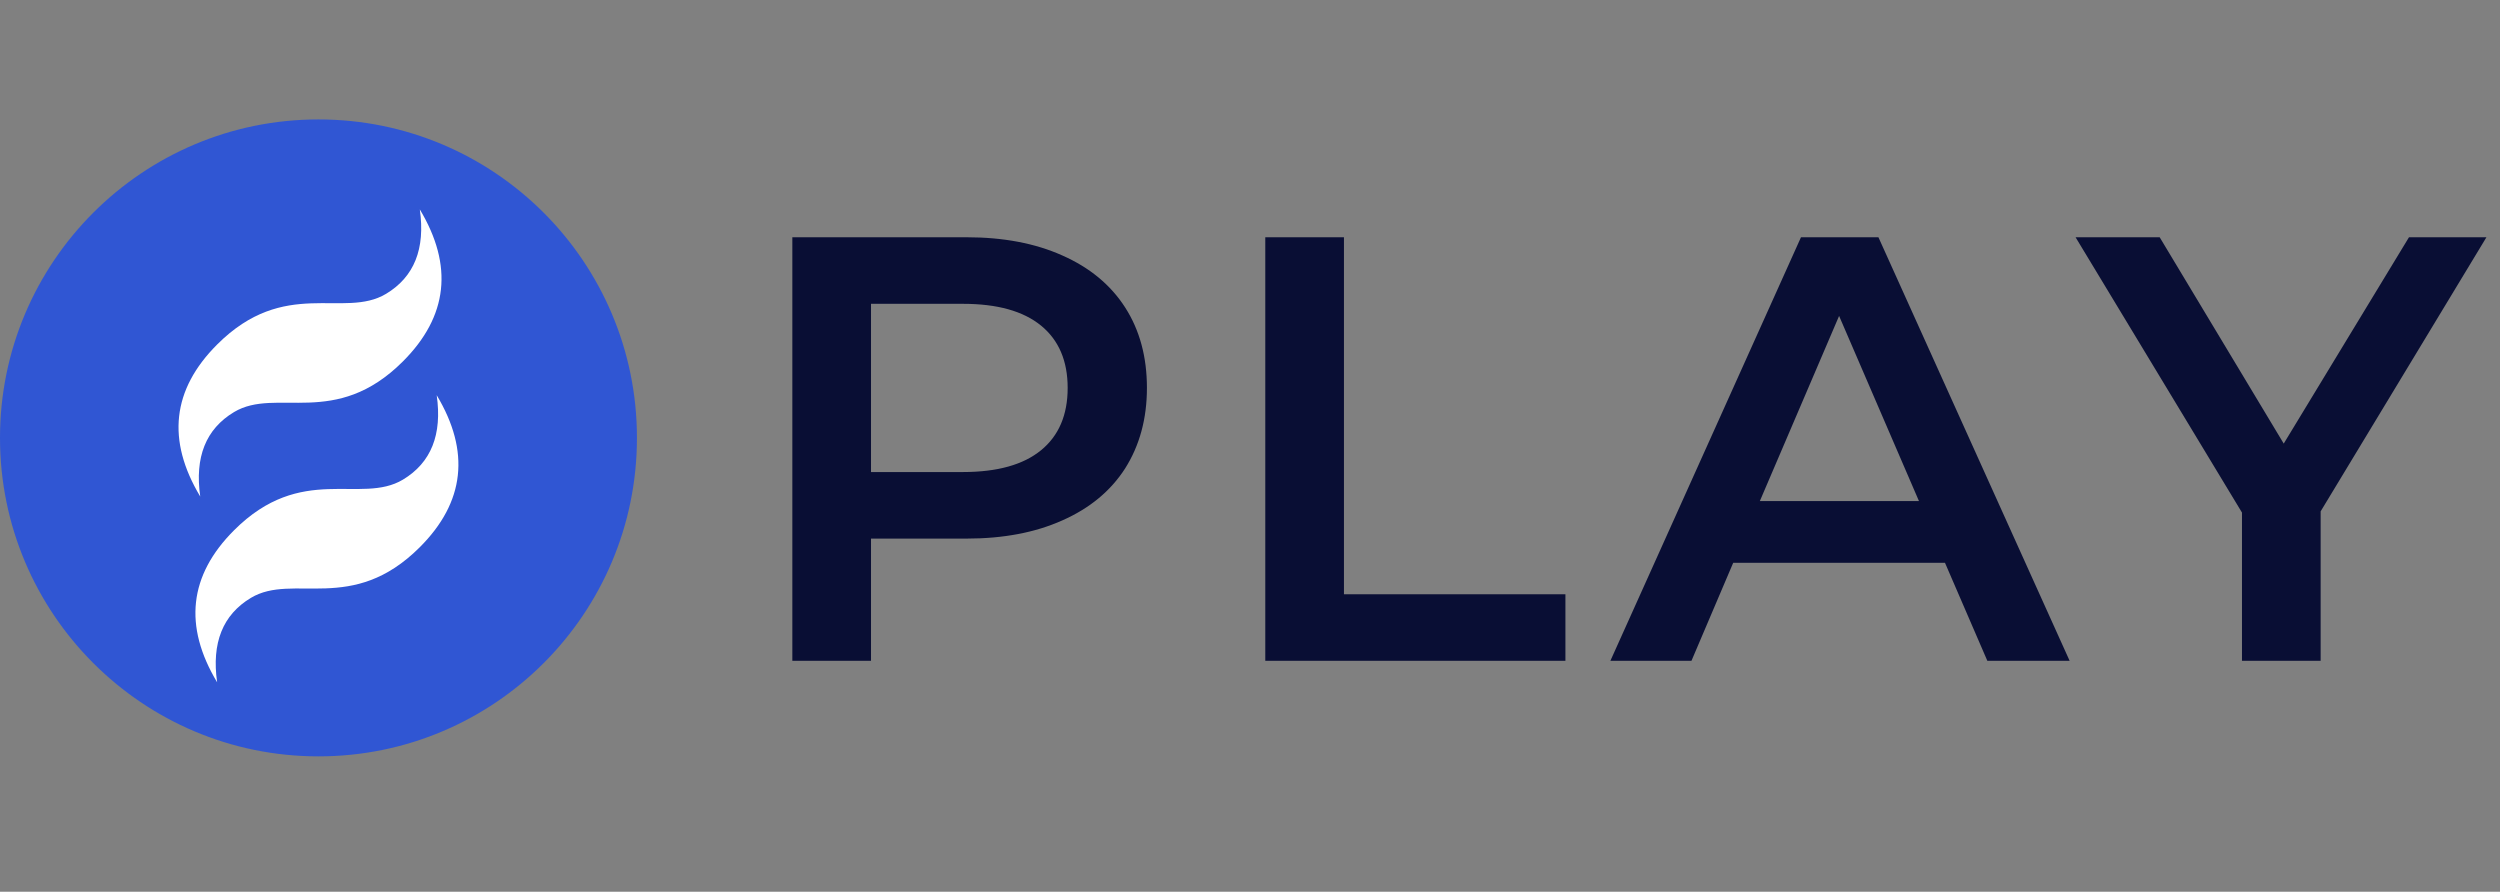 <svg fill="none" height="56" viewBox="0 0 157 56" width="157" xmlns="http://www.w3.org/2000/svg">
    <rect x="0" y="0" width="157" height="56" fill="#808080" stroke="none"/>
    <path d="m60.703 14.9c2.305 0 4.307.38 6.004 1.14 1.723.76 3.04 1.849 3.952 3.268s1.368 3.103 1.368 5.054c0 1.925-.456 3.61-1.368 5.054-.912 1.419-2.229 2.508-3.952 3.268-1.697.76-3.699 1.14-6.004 1.14h-6.004v7.676h-4.94v-26.6zm-.228 14.744c2.153 0 3.787-.456 4.902-1.368s1.672-2.217 1.672-3.914-.557-3.002-1.672-3.914-2.749-1.368-4.902-1.368h-5.776v10.564zm18.985-14.744h4.94v22.42h13.908v4.18h-18.848zm42.685 20.444h-13.3l-2.622 6.156h-5.092l11.97-26.6h4.864l12.008 26.6h-5.168zm-1.634-3.876-5.016-11.628-4.978 11.628zm25.225.646v9.386h-4.94v-9.31l-10.45-17.29h5.282l7.79 12.958 7.866-12.958h4.864z"
          fill="#090e34"/>
    <path d="m20 47.5c11.046 0 20-8.954 20-20s-8.954-20-20-20-20 8.954-20 20 8.954 20 20 20z" fill="#3056d3"/>
    <path clip-rule="evenodd"
          d="m12.575 31.182c-2.121-3.535-1.768-6.718 1.061-9.546 4.243-4.243 7.955-1.591 10.607-3.182 1.768-1.061 2.475-2.828 2.121-5.303 2.121 3.535 1.768 6.718-1.061 9.546-4.243 4.243-7.955 1.591-10.607 3.182-1.768 1.061-2.475 2.828-2.121 5.303zm1.061 11.667c-2.121-3.535-1.768-6.718 1.061-9.546 4.243-4.243 7.955-1.591 10.607-3.182 1.768-1.061 2.475-2.828 2.121-5.303 2.121 3.535 1.768 6.718-1.061 9.546-4.243 4.243-7.955 1.591-10.607 3.182-1.768 1.061-2.475 2.828-2.121 5.303z"
          fill="#fff" fill-rule="evenodd"/>
</svg>
